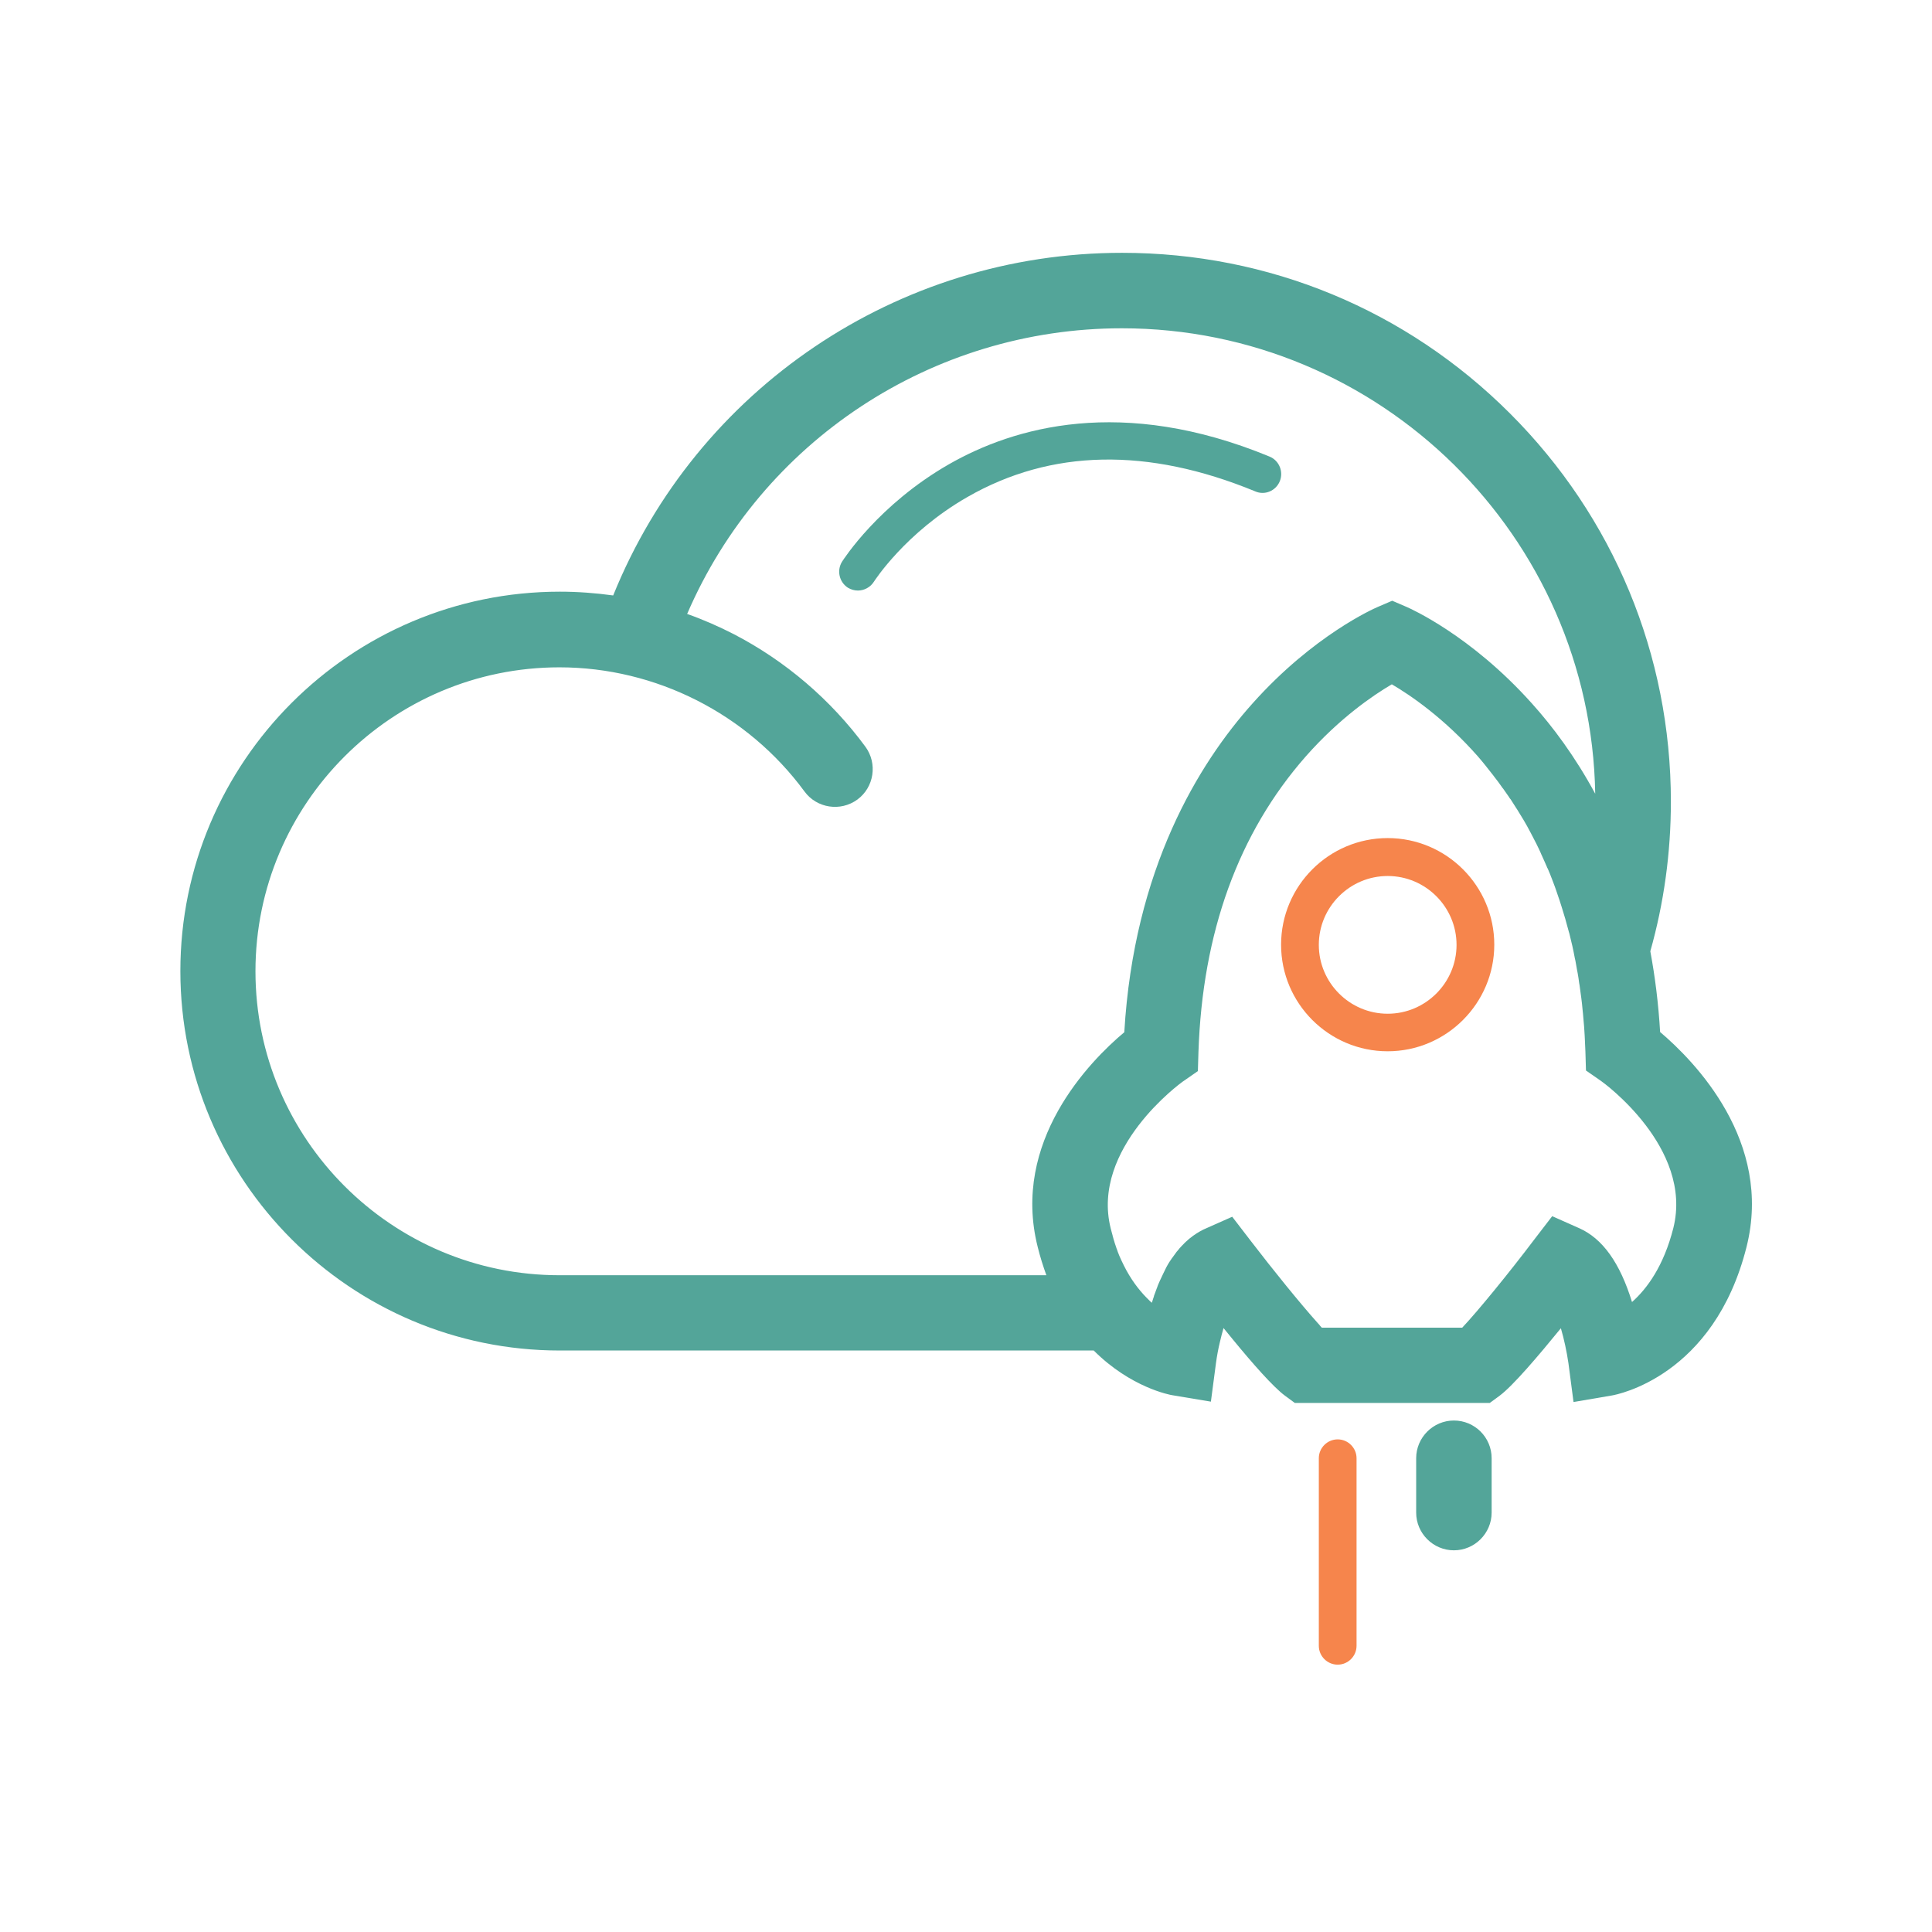 <svg width="800" height="800" viewBox="0 0 800 800" fill="none" xmlns="http://www.w3.org/2000/svg">
<path d="M646.328 550C647.656 554.531 648.75 559.688 649.453 564.453L651.563 580.547L667.578 577.812C669.297 577.5 709.688 570.078 723.203 516.328C734.219 472.656 701.719 439.453 687.422 427.344C686.719 415.469 685.313 404.375 683.359 393.906C688.984 373.984 691.875 353.203 691.875 331.953C691.875 271.25 668.203 214.141 625.313 171.25C582.344 128.281 525.313 104.688 464.609 104.688C371.563 104.688 288.437 161.172 253.906 246.563C246.562 245.547 239.141 245 231.797 245C145.156 245 74.688 315.469 74.688 402.109C74.688 488.75 145.156 559.219 231.797 559.219H452.891C468.203 574.531 484.375 577.578 485.469 577.734L501.406 580.391L503.516 564.375C503.906 561.484 504.453 558.516 505.156 555.625C505.625 553.672 506.094 551.719 506.641 549.922C507.891 551.484 509.219 553.047 510.469 554.609C518.672 564.609 527.188 574.297 532.031 577.891L536.172 580.937H616.875L621.016 577.891C626.484 573.828 637.031 561.406 646.328 550ZM429.687 516.328C430.703 520.469 431.953 524.375 433.281 528.047H231.641C162.187 528.047 105.781 471.562 105.781 402.187C105.781 332.734 162.266 276.328 231.641 276.328C271.562 276.328 309.453 295.547 333.125 327.734C338.203 334.687 348.047 336.172 355 331.094C361.953 326.016 363.438 316.172 358.359 309.219C344.063 289.766 325.234 273.672 303.828 262.578C297.578 259.375 291.172 256.562 284.531 254.219C315.313 182.812 385.781 135.938 464.531 135.938C571.484 135.938 658.75 222.109 660.547 328.672C652.188 313.203 642.891 300.781 634.297 291.25C608.906 262.891 583.672 251.875 582.656 251.406L576.484 248.75L570.313 251.406C569.219 251.875 543.984 262.891 518.672 291.25C496.406 316.094 469.531 359.687 465.547 427.422C451.172 439.453 418.672 472.656 429.687 516.328ZM605.469 549.766H547.344C547.109 549.453 546.797 549.219 546.562 548.906C546.484 548.828 546.406 548.75 546.406 548.672C546.094 548.359 545.859 548.047 545.547 547.734C538.672 540.078 527.188 525.938 517.734 513.594L510.234 503.828L498.984 508.828C498.438 509.062 497.891 509.297 497.422 509.609L496.953 509.844L495.781 510.547C495.625 510.625 495.469 510.703 495.313 510.859L493.906 511.797C493.75 511.953 493.594 512.031 493.438 512.187L492.5 512.891C492.266 513.047 492.109 513.281 491.875 513.438C491.641 513.672 491.406 513.906 491.094 514.141C490.703 514.531 490.313 514.844 490 515.234L489.375 515.859C489.141 516.172 488.828 516.406 488.594 516.719C488.438 516.875 488.281 517.031 488.203 517.188C487.891 517.5 487.656 517.891 487.344 518.203L487.266 518.281L485.391 520.859L485.313 520.937L484.375 522.344L484.297 522.422C483.359 523.906 482.5 525.547 481.719 527.266C481.328 528.125 480.938 528.984 480.469 529.922C480.469 530 480.391 530 480.391 530.078C480.156 530.547 480 531.016 479.766 531.484C479.531 532.031 479.297 532.578 479.141 533.125C478.984 533.438 478.906 533.75 478.75 534.141C478.516 534.844 478.203 535.547 477.969 536.25C477.891 536.406 477.812 536.641 477.812 536.797C477.5 537.656 477.266 538.516 476.953 539.453C476.563 539.141 476.172 538.75 475.781 538.359L474.766 537.344L474.609 537.187C471.484 533.984 468.203 529.687 465.391 524.062C465.078 523.359 464.688 522.656 464.375 521.953C464.375 521.875 464.297 521.875 464.297 521.797L463.359 519.688C463.359 519.609 463.281 519.531 463.281 519.453C462.969 518.75 462.734 518.047 462.5 517.344C462.422 517.188 462.422 517.109 462.344 516.953L461.641 514.844C461.563 514.687 461.484 514.531 461.484 514.297C461.25 513.594 461.016 512.891 460.859 512.187C460.781 511.953 460.703 511.797 460.703 511.562C460.469 510.625 460.156 509.687 459.922 508.672C451.563 475.391 489.297 448.203 489.609 447.969L496.016 443.516L496.25 435.703C497.891 386.094 512.812 344.922 540.703 313.203C554.687 297.344 568.594 287.891 576.328 283.359C584.063 287.891 597.969 297.344 611.953 313.203C613.047 314.453 614.063 315.703 615.078 316.953C615.391 317.344 615.625 317.656 615.938 318.047C616.719 319.063 617.5 320 618.281 321.016L618.984 321.953C620 323.203 620.938 324.531 621.875 325.859C622.031 326.094 622.188 326.328 622.422 326.562C623.203 327.656 623.984 328.75 624.766 329.922C625 330.312 625.234 330.703 625.547 331.016C626.328 332.188 627.109 333.437 627.891 334.687C627.969 334.844 628.125 335 628.203 335.156L630.781 339.375C630.938 339.687 631.172 340 631.328 340.313C632.031 341.484 632.656 342.656 633.281 343.828C633.438 344.141 633.672 344.531 633.828 344.844C634.609 346.328 635.391 347.813 636.172 349.375C636.875 350.859 637.656 352.344 638.281 353.906C638.438 354.219 638.594 354.609 638.75 354.922C639.375 356.25 639.922 357.578 640.547 358.984C640.625 359.219 640.703 359.453 640.859 359.609C641.563 361.172 642.188 362.813 642.813 364.453C642.891 364.688 642.969 364.844 643.047 365.078C643.594 366.484 644.141 367.969 644.609 369.375C644.688 369.687 644.844 370 644.922 370.312C646.094 373.594 647.109 377.031 648.125 380.391C648.203 380.703 648.281 380.937 648.359 381.25C648.75 382.734 649.219 384.297 649.609 385.781C649.688 386.016 649.766 386.328 649.844 386.562C650.703 389.922 651.484 393.359 652.109 396.797C652.188 397.109 652.266 397.5 652.344 397.813L653.047 401.797L653.281 402.969C653.516 404.375 653.75 405.703 653.906 407.109C653.984 407.422 653.984 407.656 654.063 407.969L654.766 413.125C655 414.766 655.156 416.484 655.313 418.125C655.391 418.594 655.391 419.062 655.469 419.609C655.547 420.859 655.703 422.031 655.781 423.281C655.859 423.828 655.859 424.453 655.938 425C656.016 426.25 656.094 427.422 656.172 428.672C656.172 429.219 656.25 429.688 656.25 430.234C656.328 431.953 656.406 433.75 656.484 435.469L656.719 443.281L661.016 446.25L663.125 447.734C663.516 447.969 701.25 475.156 692.891 508.516C688.906 524.219 682.031 533.594 675.781 539.141C670.781 522.891 663.594 512.891 653.984 508.594L642.734 503.594L635.234 513.359C624.844 527.109 611.953 542.891 605.469 549.766Z" fill="#0A7F6E" fill-opacity="0.7"/>
<path d="M574.609 347.031C550.234 347.031 530.469 366.875 530.469 391.172C530.469 415.547 550.312 435.312 574.609 435.312C598.906 435.312 618.75 415.469 618.75 391.172C618.75 366.875 598.984 347.031 574.609 347.031ZM574.609 419.766C558.906 419.766 546.094 406.953 546.094 391.25C546.094 375.547 558.906 362.734 574.609 362.734C590.313 362.734 603.125 375.547 603.125 391.25C603.125 406.953 590.313 419.766 574.609 419.766ZM553.906 596.016C549.609 596.016 546.094 599.531 546.094 603.828V681.484C546.094 685.781 549.609 689.297 553.906 689.297C558.203 689.297 561.719 685.781 561.719 681.484V603.828C561.719 599.531 558.203 596.016 553.906 596.016Z" fill="#F35200" fill-opacity="0.7"/>
<path d="M602.031 588.204C593.438 588.204 586.406 595.235 586.406 603.829V626.328C586.406 634.922 593.438 641.953 602.031 641.953C610.625 641.953 617.656 634.922 617.656 626.328V603.829C617.656 595.157 610.625 588.204 602.031 588.204ZM529.922 199.297C531.563 195.313 529.688 190.703 525.703 189.063C464.61 163.828 419.766 176.875 392.891 192.266C363.75 208.985 349.297 231.641 348.672 232.578C346.406 236.25 347.5 241.016 351.094 243.36C352.422 244.141 353.828 244.532 355.235 244.532C357.813 244.532 360.391 243.203 361.875 240.86C362.031 240.625 374.844 220.547 400.625 205.782C435.235 185.938 475.313 185.157 519.688 203.438C523.672 205.235 528.281 203.282 529.922 199.297Z" fill="#0A7F6E" fill-opacity="0.7"/>
</svg>

